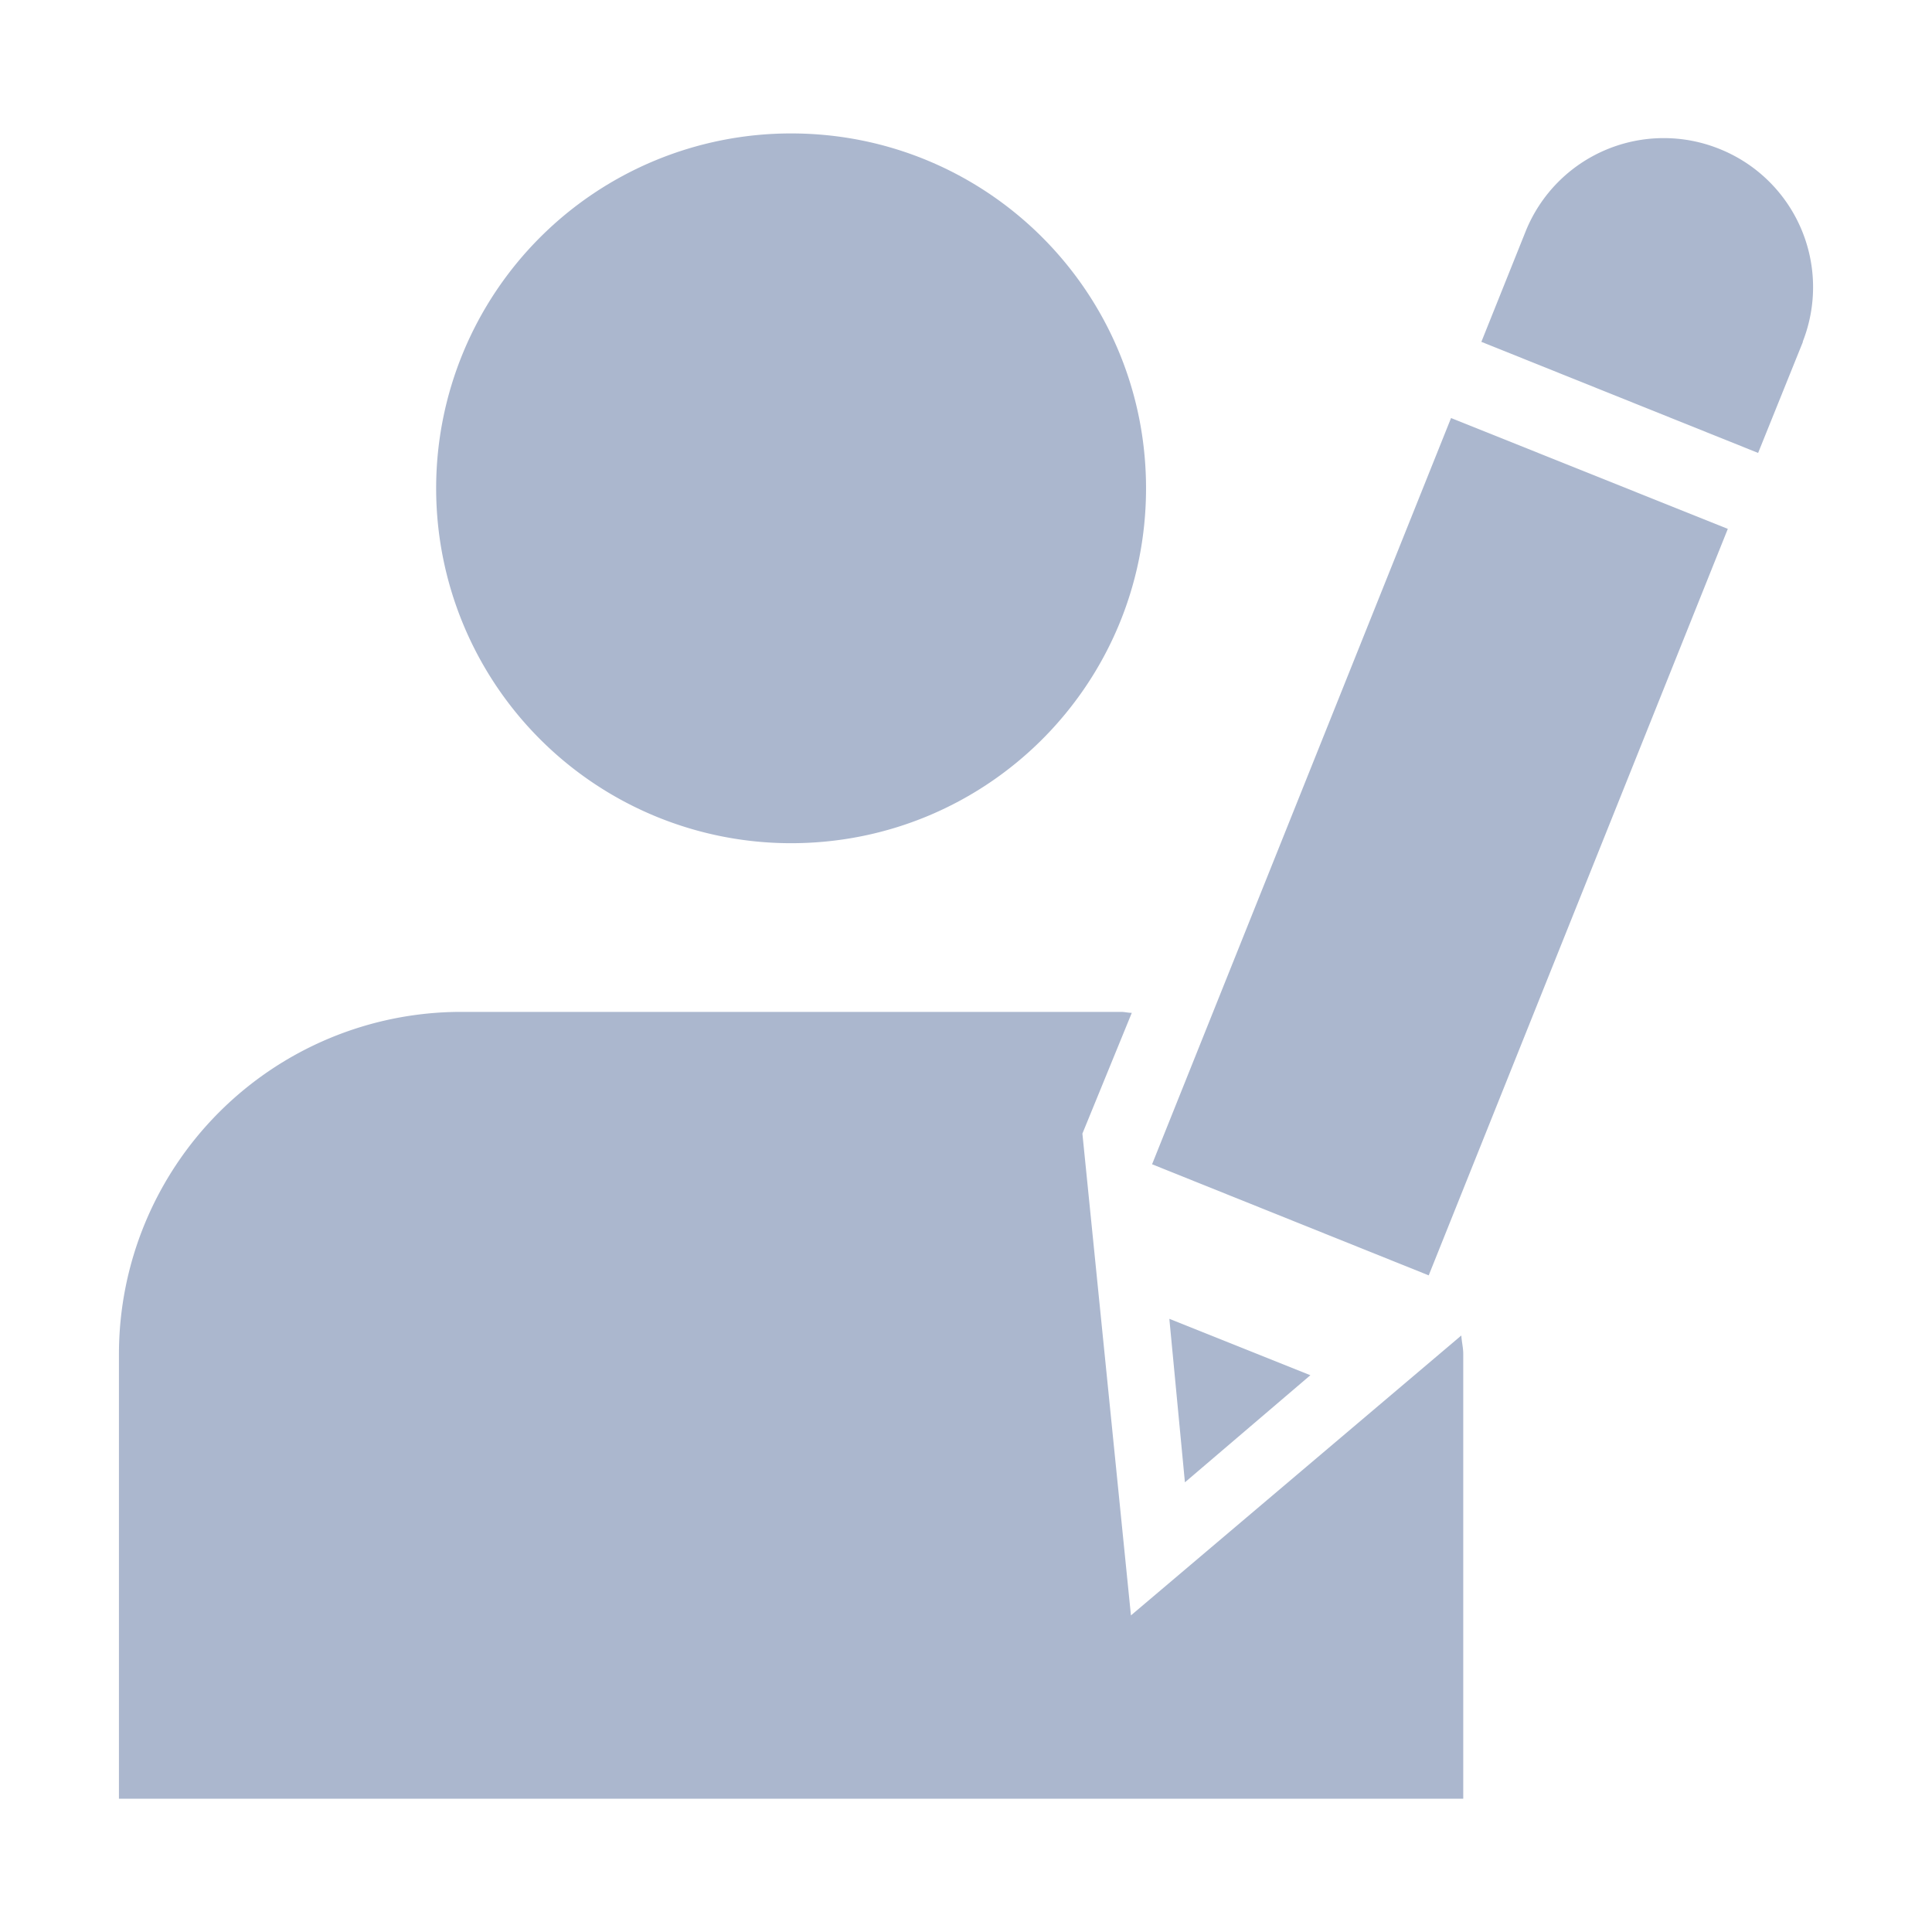 <svg width="16" height="16" xmlns="http://www.w3.org/2000/svg" shape-rendering="geometricPrecision" fill="#abb7ce"><path d="M6.551 6.983c1.627 0 2.94-1.314 2.94-2.939s-1.313-2.939-2.94-2.939a2.938 2.938 0 100 5.878zm2.815 6.395l-.402-3.99.409-1c-.03 0-.059-.008-.089-.008H3.811a2.835 2.835 0 00-2.826 2.832v3.684h11.133v-3.684c0-.051-.013-.1-.016-.152l-2.736 2.318z"/><path d="M14.929 2.831a1.233 1.233 0 00-.69-1.598 1.233 1.233 0 00-1.603.68l-.368.918 2.292.92.371-.92h-.002zm-5.116 9.445l1.039-.887-1.168-.467.129 1.354zm-.272-2.634l2.291.92 2.477-6.182-2.292-.918-2.476 6.18z"/></svg>